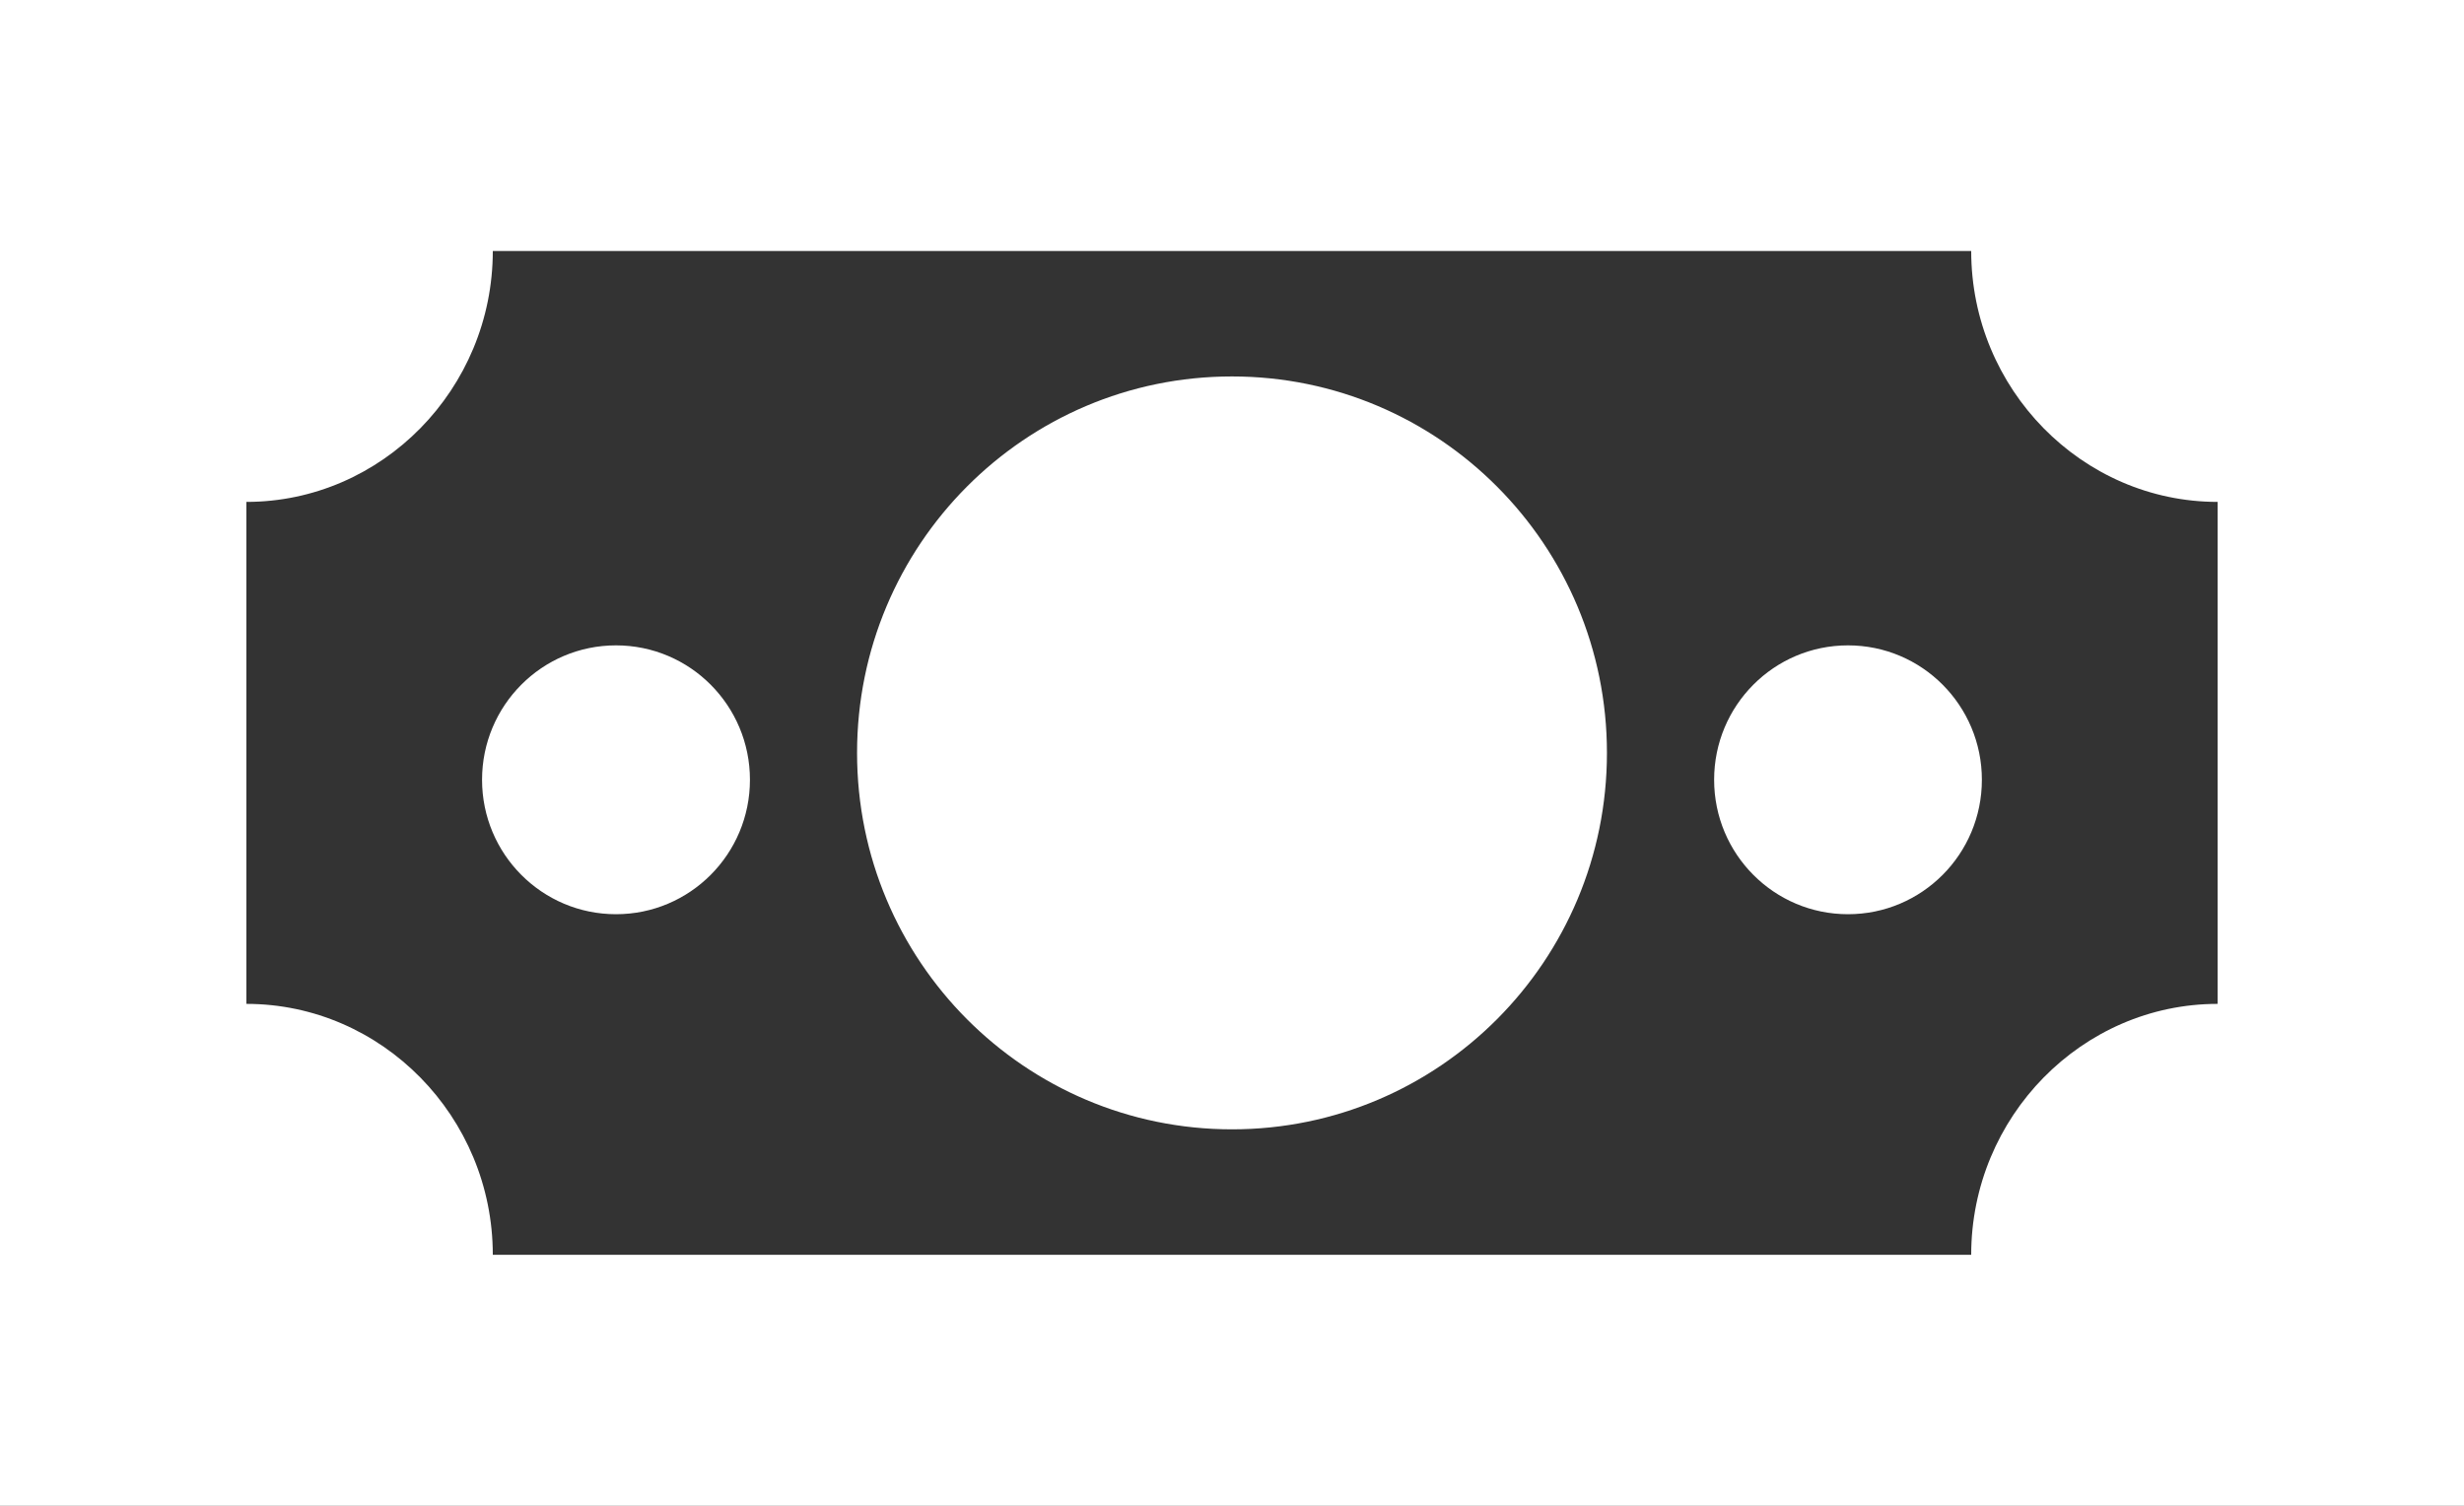 <svg width="36" height="22" viewBox="0 0 36 22" fill="none" xmlns="http://www.w3.org/2000/svg">
<rect x="0" y="0" width="36" height="22" fill="#333333" stroke="none"/>
<path fill-rule="evenodd" clip-rule="evenodd" d="M0 0V22H36V0H0ZM7.2 18.333C7.2 16.317 5.58 14.667 3.6 14.667V7.333C5.58 7.333 7.2 5.683 7.2 3.667H28.8C28.8 5.683 30.42 7.333 32.4 7.333V14.667C30.42 14.667 28.8 16.317 28.8 18.333H7.2ZM18 16.5C21.026 16.5 23.478 14.038 23.478 11C23.478 7.962 21.026 5.5 18 5.5C14.974 5.5 12.522 7.962 12.522 11C12.522 14.038 14.974 16.5 18 16.5ZM10.957 11.393C10.957 12.478 10.081 13.357 9 13.357C7.919 13.357 7.043 12.478 7.043 11.393C7.043 10.308 7.919 9.429 9 9.429C10.081 9.429 10.957 10.308 10.957 11.393ZM27 13.357C28.081 13.357 28.956 12.478 28.956 11.393C28.956 10.308 28.081 9.429 27 9.429C25.919 9.429 25.044 10.308 25.044 11.393C25.044 12.478 25.919 13.357 27 13.357Z" fill="white"/>
</svg>
